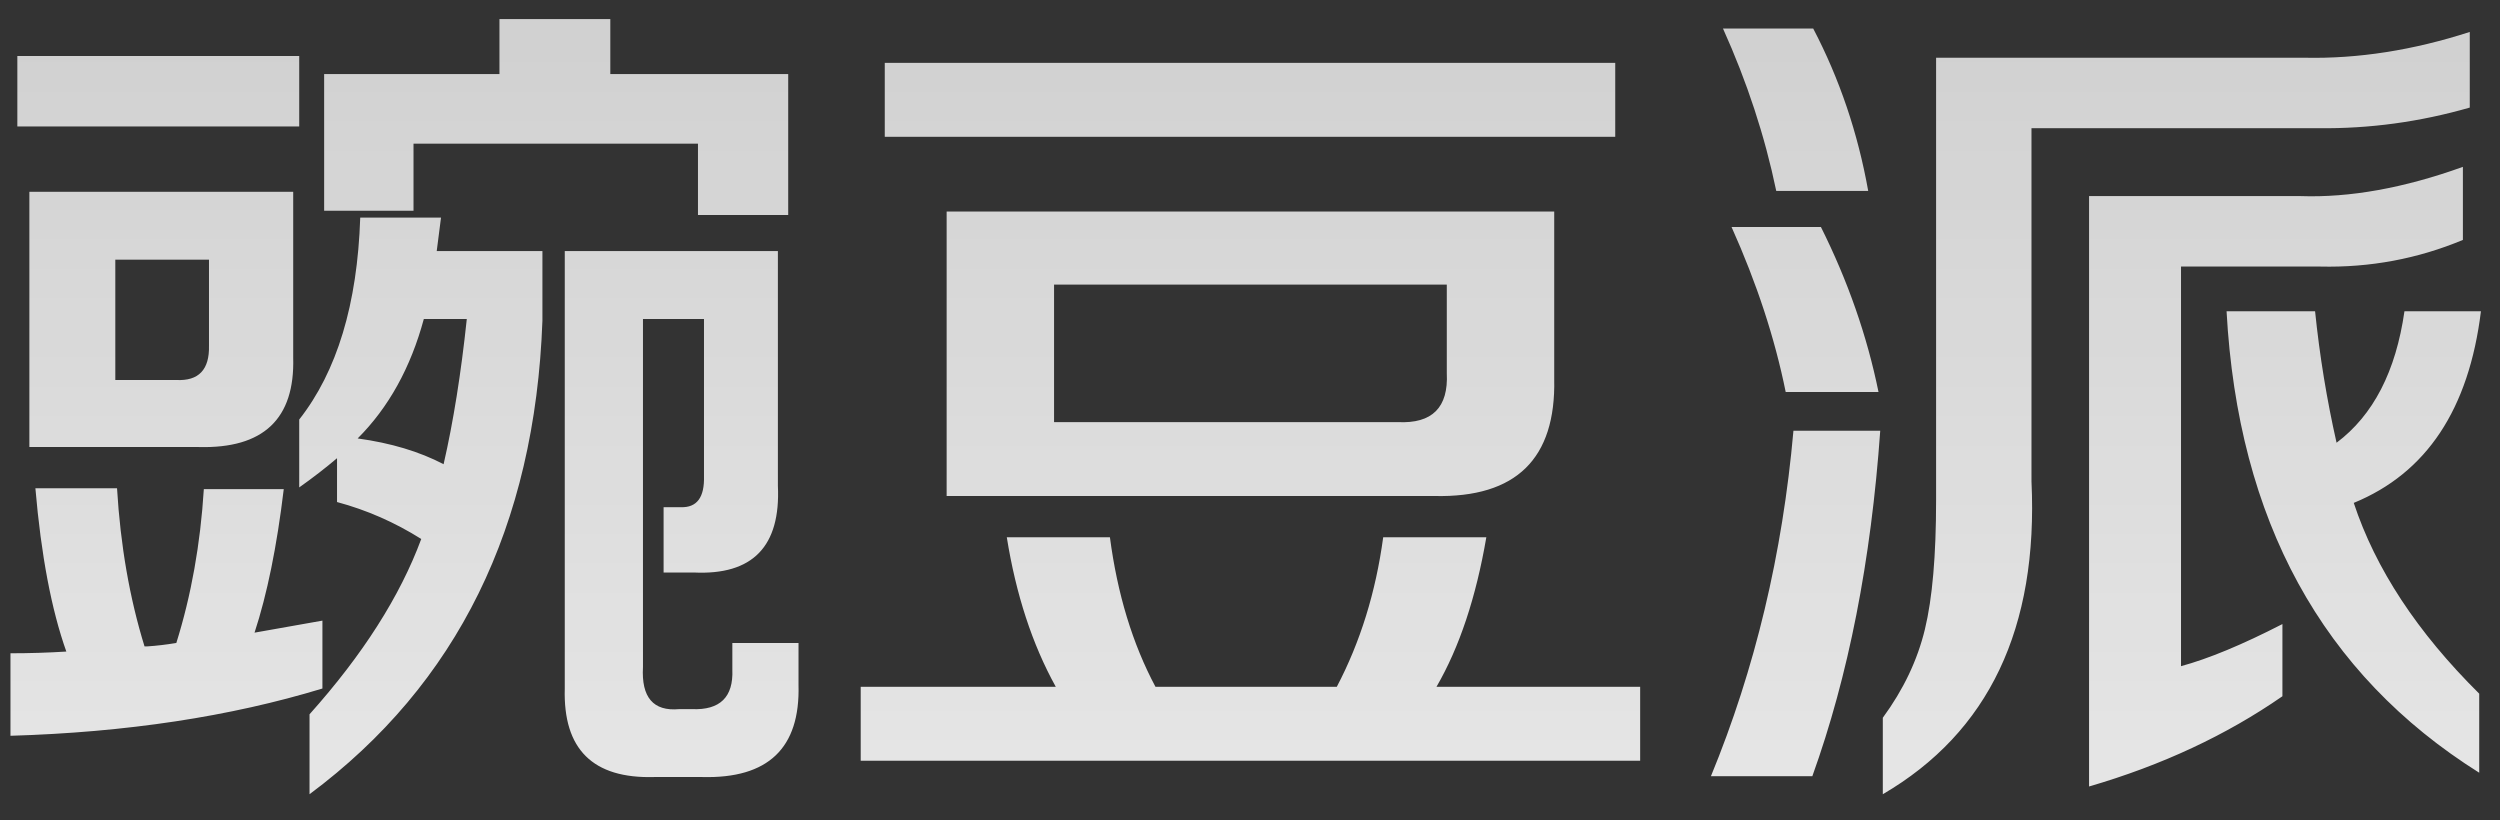 <svg width="64" height="21" viewBox="0 0 64 21" fill="none" xmlns="http://www.w3.org/2000/svg">
<rect x="0" y="0" width="64" height="21" fill="#333333" stroke="none"/>
<path opacity="0.9" d="M9.156 11.224C10.007 11.341 10.74 11.561 11.356 11.884C11.605 10.799 11.803 9.559 11.95 8.166H10.85C10.513 9.413 9.948 10.432 9.156 11.224ZM2.952 9.728H4.514C5.086 9.757 5.365 9.464 5.35 8.848V6.648H2.952V9.728ZM0.444 3.238V1.434H7.66V3.238H0.444ZM0.268 18.836V16.724C0.752 16.724 1.229 16.709 1.698 16.68C1.317 15.609 1.053 14.216 0.906 12.5H2.996C3.084 13.967 3.319 15.316 3.7 16.548C3.715 16.548 3.737 16.548 3.766 16.548C4.001 16.533 4.25 16.504 4.514 16.46C4.895 15.243 5.13 13.93 5.218 12.522H7.264C7.088 13.989 6.839 15.213 6.516 16.196L8.254 15.888V17.626C5.893 18.345 3.231 18.748 0.268 18.836ZM17.868 5.504V3.678H10.586V5.394H8.298V1.896H12.786V0.488H15.624V1.896H20.178V5.504H17.868ZM0.752 11.444V4.91H7.506V9.156C7.55 10.725 6.743 11.488 5.086 11.444H0.752ZM7.924 20.332V18.286C9.288 16.761 10.241 15.265 10.784 13.798C10.109 13.373 9.391 13.057 8.628 12.852V11.73C8.335 11.979 8.012 12.229 7.66 12.478V10.74C8.628 9.508 9.149 7.785 9.222 5.57H11.29L11.18 6.428H13.886V8.21C13.695 13.475 11.708 17.516 7.924 20.332ZM16.746 19.892C15.177 19.936 14.414 19.181 14.458 17.626V6.428H19.914V12.434C19.987 13.989 19.269 14.729 17.758 14.656H16.988V12.984H17.428C17.839 12.999 18.037 12.735 18.022 12.192V8.166H16.46V17.076C16.416 17.853 16.724 18.213 17.384 18.154H17.714C18.433 18.183 18.777 17.846 18.748 17.142V16.46H20.442V17.538C20.486 19.151 19.665 19.936 17.978 19.892H16.746ZM26.984 10.806H35.784C36.664 10.85 37.082 10.432 37.038 9.552V7.286H26.984V10.806ZM22.65 3.502V1.61H41.35V3.502H22.65ZM22.034 19.474V17.582H27.028C26.427 16.497 26.009 15.221 25.774 13.754H28.414C28.605 15.206 28.993 16.482 29.58 17.582H34.222C34.823 16.438 35.219 15.162 35.41 13.754H38.05C37.786 15.294 37.361 16.57 36.774 17.582H41.988V19.474H22.034ZM24.234 12.698V5.416H39.788V9.706C39.832 11.745 38.813 12.742 36.73 12.698H24.234ZM45.472 4.888C45.179 3.48 44.724 2.094 44.108 0.73H46.418C47.093 2.021 47.562 3.407 47.826 4.888H45.472ZM45.714 10.036C45.435 8.657 44.973 7.249 44.328 5.812H46.616C47.305 7.191 47.797 8.599 48.09 10.036H45.714ZM43.8 19.87C44.929 17.127 45.633 14.179 45.912 11.026H48.134C47.899 14.355 47.32 17.303 46.396 19.87H43.8ZM63.468 19.782C59.449 17.259 57.293 13.321 57 7.968H59.266C59.383 9.112 59.567 10.234 59.816 11.334C60.755 10.63 61.334 9.508 61.554 7.968H63.512C63.204 10.476 62.119 12.111 60.256 12.874C60.813 14.561 61.884 16.189 63.468 17.758V19.782ZM53.48 20.134V5.02H58.892C60.153 5.064 61.539 4.815 63.05 4.272V6.142C61.891 6.626 60.674 6.853 59.398 6.824H55.834V17.054C56.538 16.863 57.403 16.504 58.43 15.976V17.824C56.993 18.821 55.343 19.591 53.48 20.134ZM48.2 20.332V18.374C48.728 17.655 49.087 16.9 49.278 16.108C49.469 15.316 49.564 14.216 49.564 12.808V1.478H59.002C60.366 1.507 61.774 1.287 63.226 0.818V2.754C61.95 3.121 60.659 3.297 59.354 3.282H52.006V12.324C52.182 16.079 50.913 18.748 48.2 20.332Z" fill="url(#paint0_linear)"/>
<defs>
<linearGradient id="paint0_linear" x1="32" y1="-1" x2="32" y2="25" gradientUnits="userSpaceOnUse">
<stop stop-color="white" stop-opacity="0.85"/>
<stop offset="1" stop-color="white"/>
</linearGradient>
</defs>
</svg>
